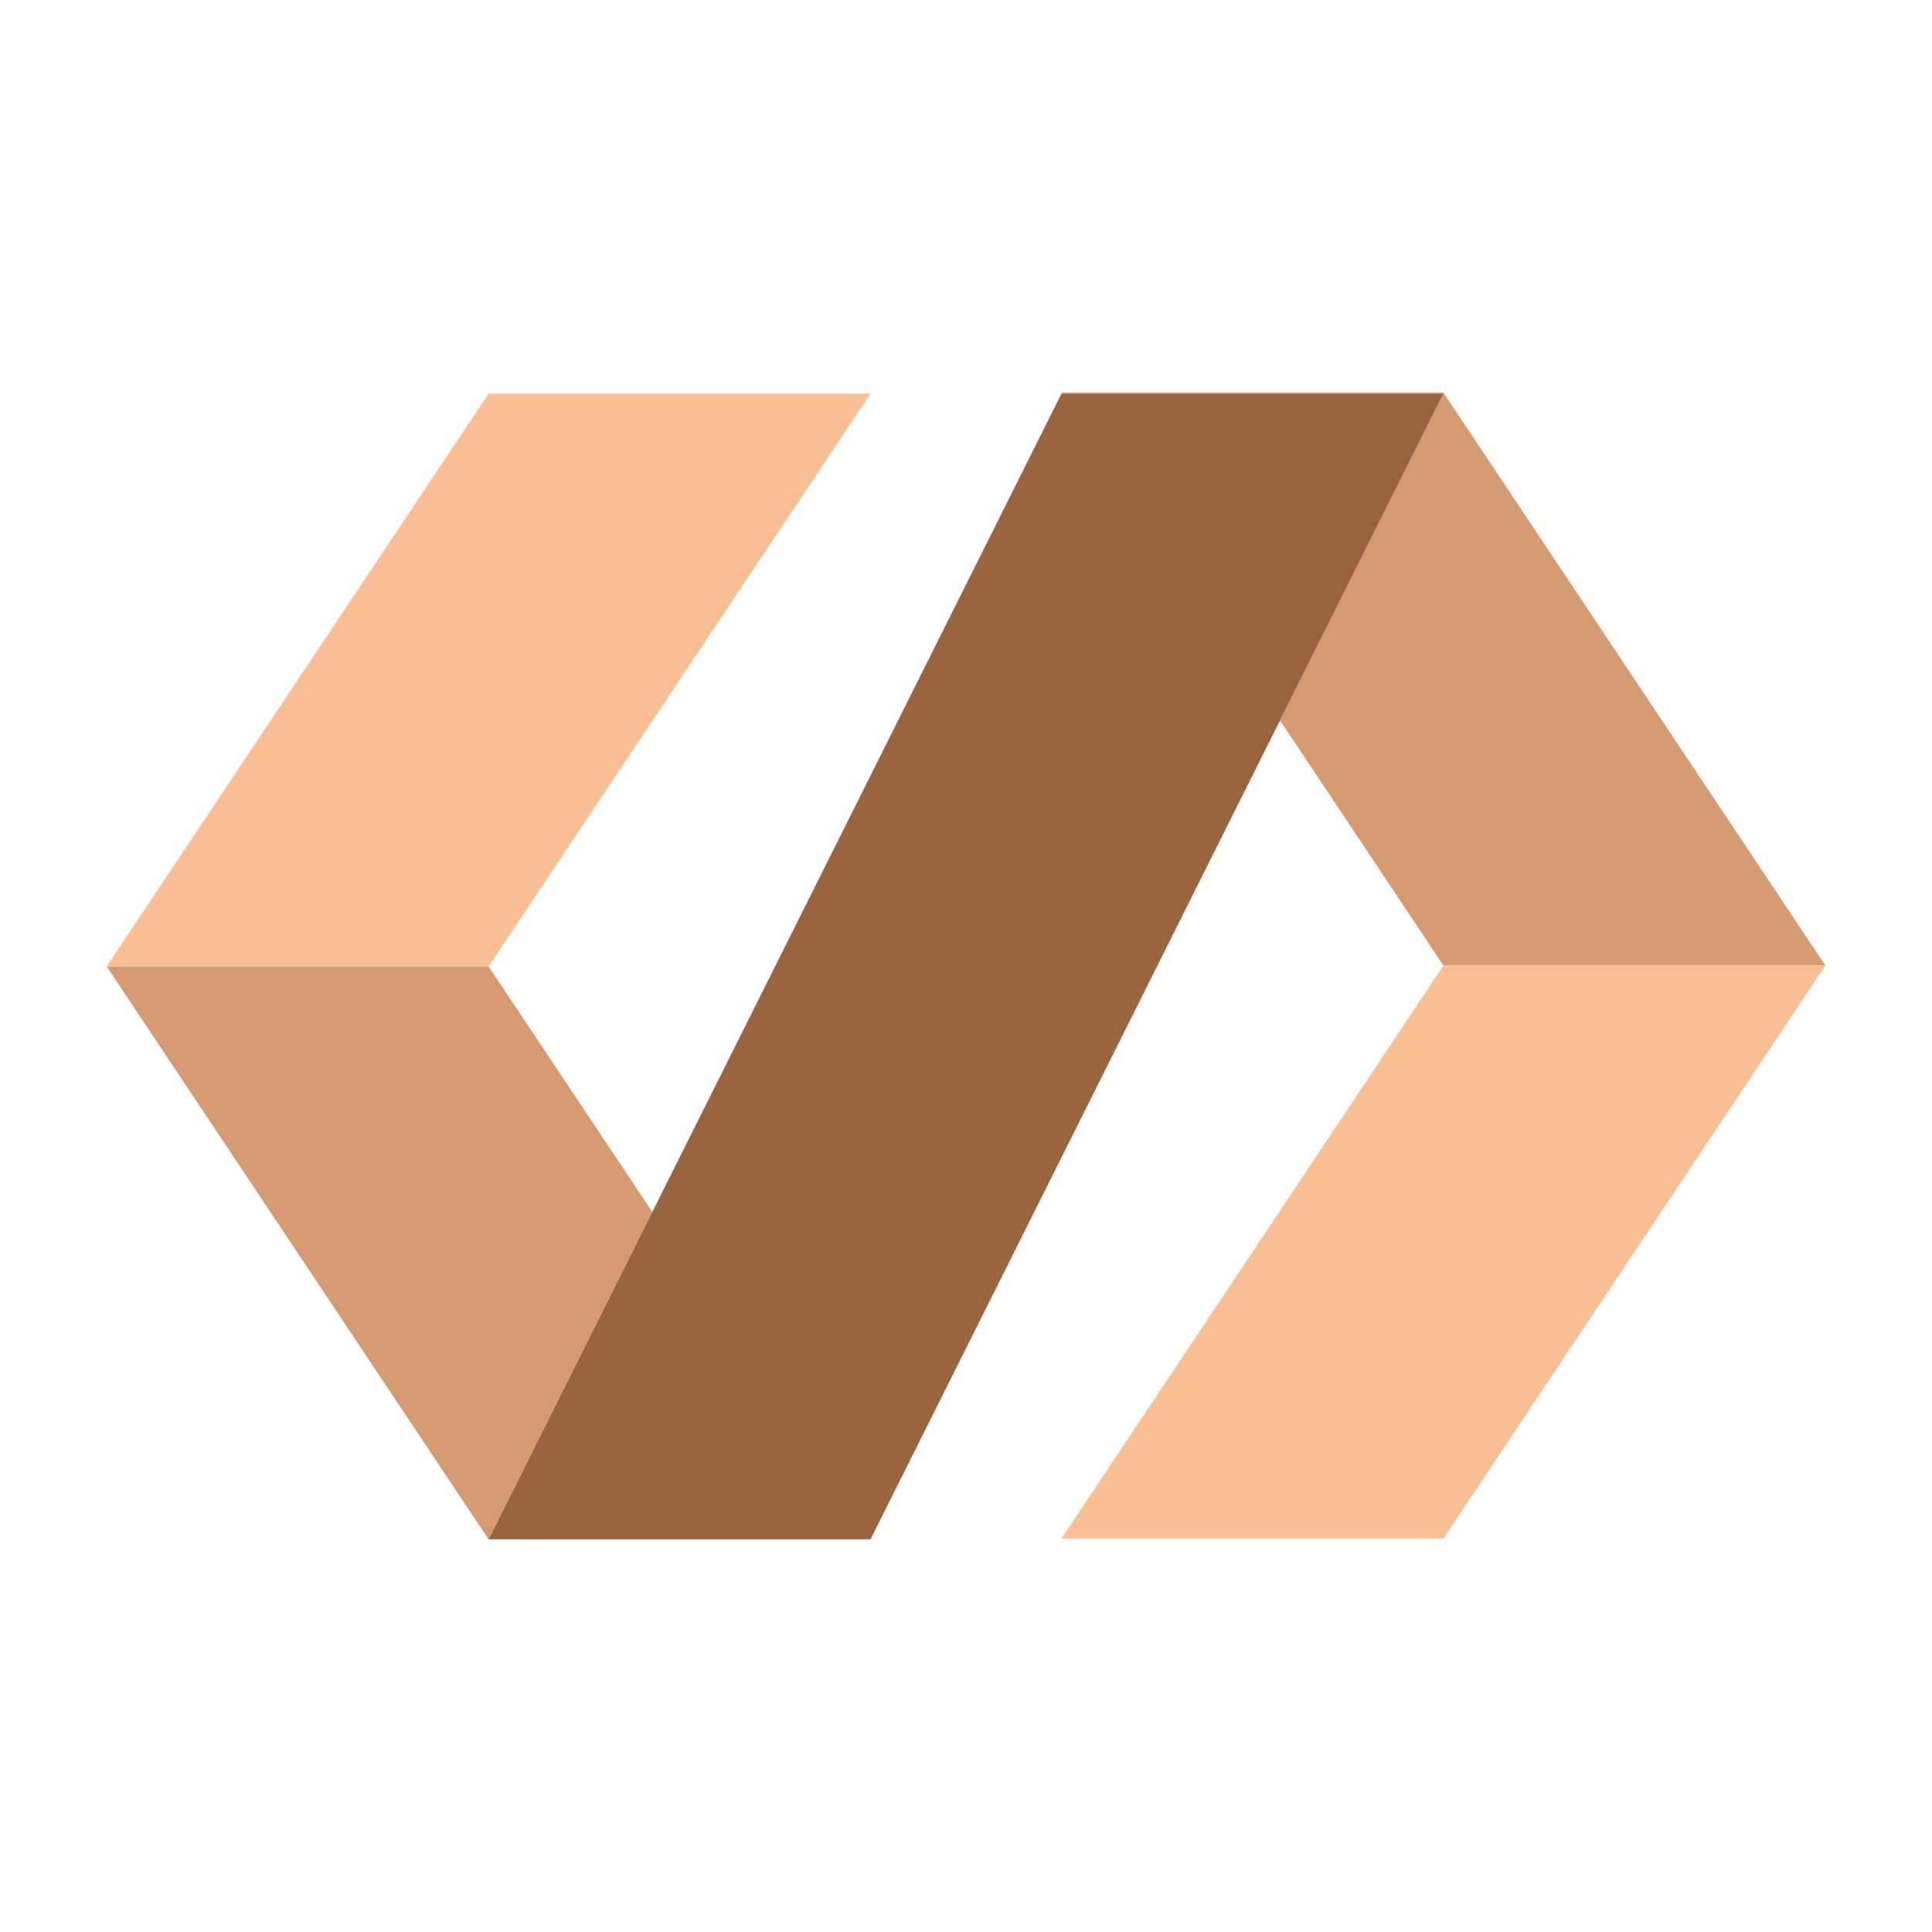 <?xml version="1.0" encoding="UTF-8"?>
<svg id="Calque_1" data-name="Calque 1" xmlns="http://www.w3.org/2000/svg" viewBox="0 0 1000 1000">
  <defs>
    <style>
      .cls-1 {
        fill: #f9be94;
      }

      .cls-2 {
        fill: #9a6441;
      }

      .cls-3 {
        fill: #d59a72;
      }
    </style>
  </defs>
  <path class="cls-1" d="m450.58,203.73l-197.69,296.5H55.2L252.89,203.73h197.69Z"/>
  <path class="cls-3" d="m337.63,627.31l-84.74,169.45L55.2,500.23h197.69l84.74,127.08Z"/>
  <path class="cls-3" d="m944.8,499.77h-197.69l-84.57-126.86v-.03l84.57-169.15h-197.36l-.33-.5h197.69l197.69,296.53Z"/>
  <path class="cls-1" d="m944.8,499.77l-197.69,296.53h-197.69l197.69-296.53h197.69Z"/>
  <path class="cls-2" d="m747.11,203.73l-84.57,169.15v.03l-211.96,423.86h-197.69l84.74-169.45,211.79-423.58h197.69Z"/>
</svg>